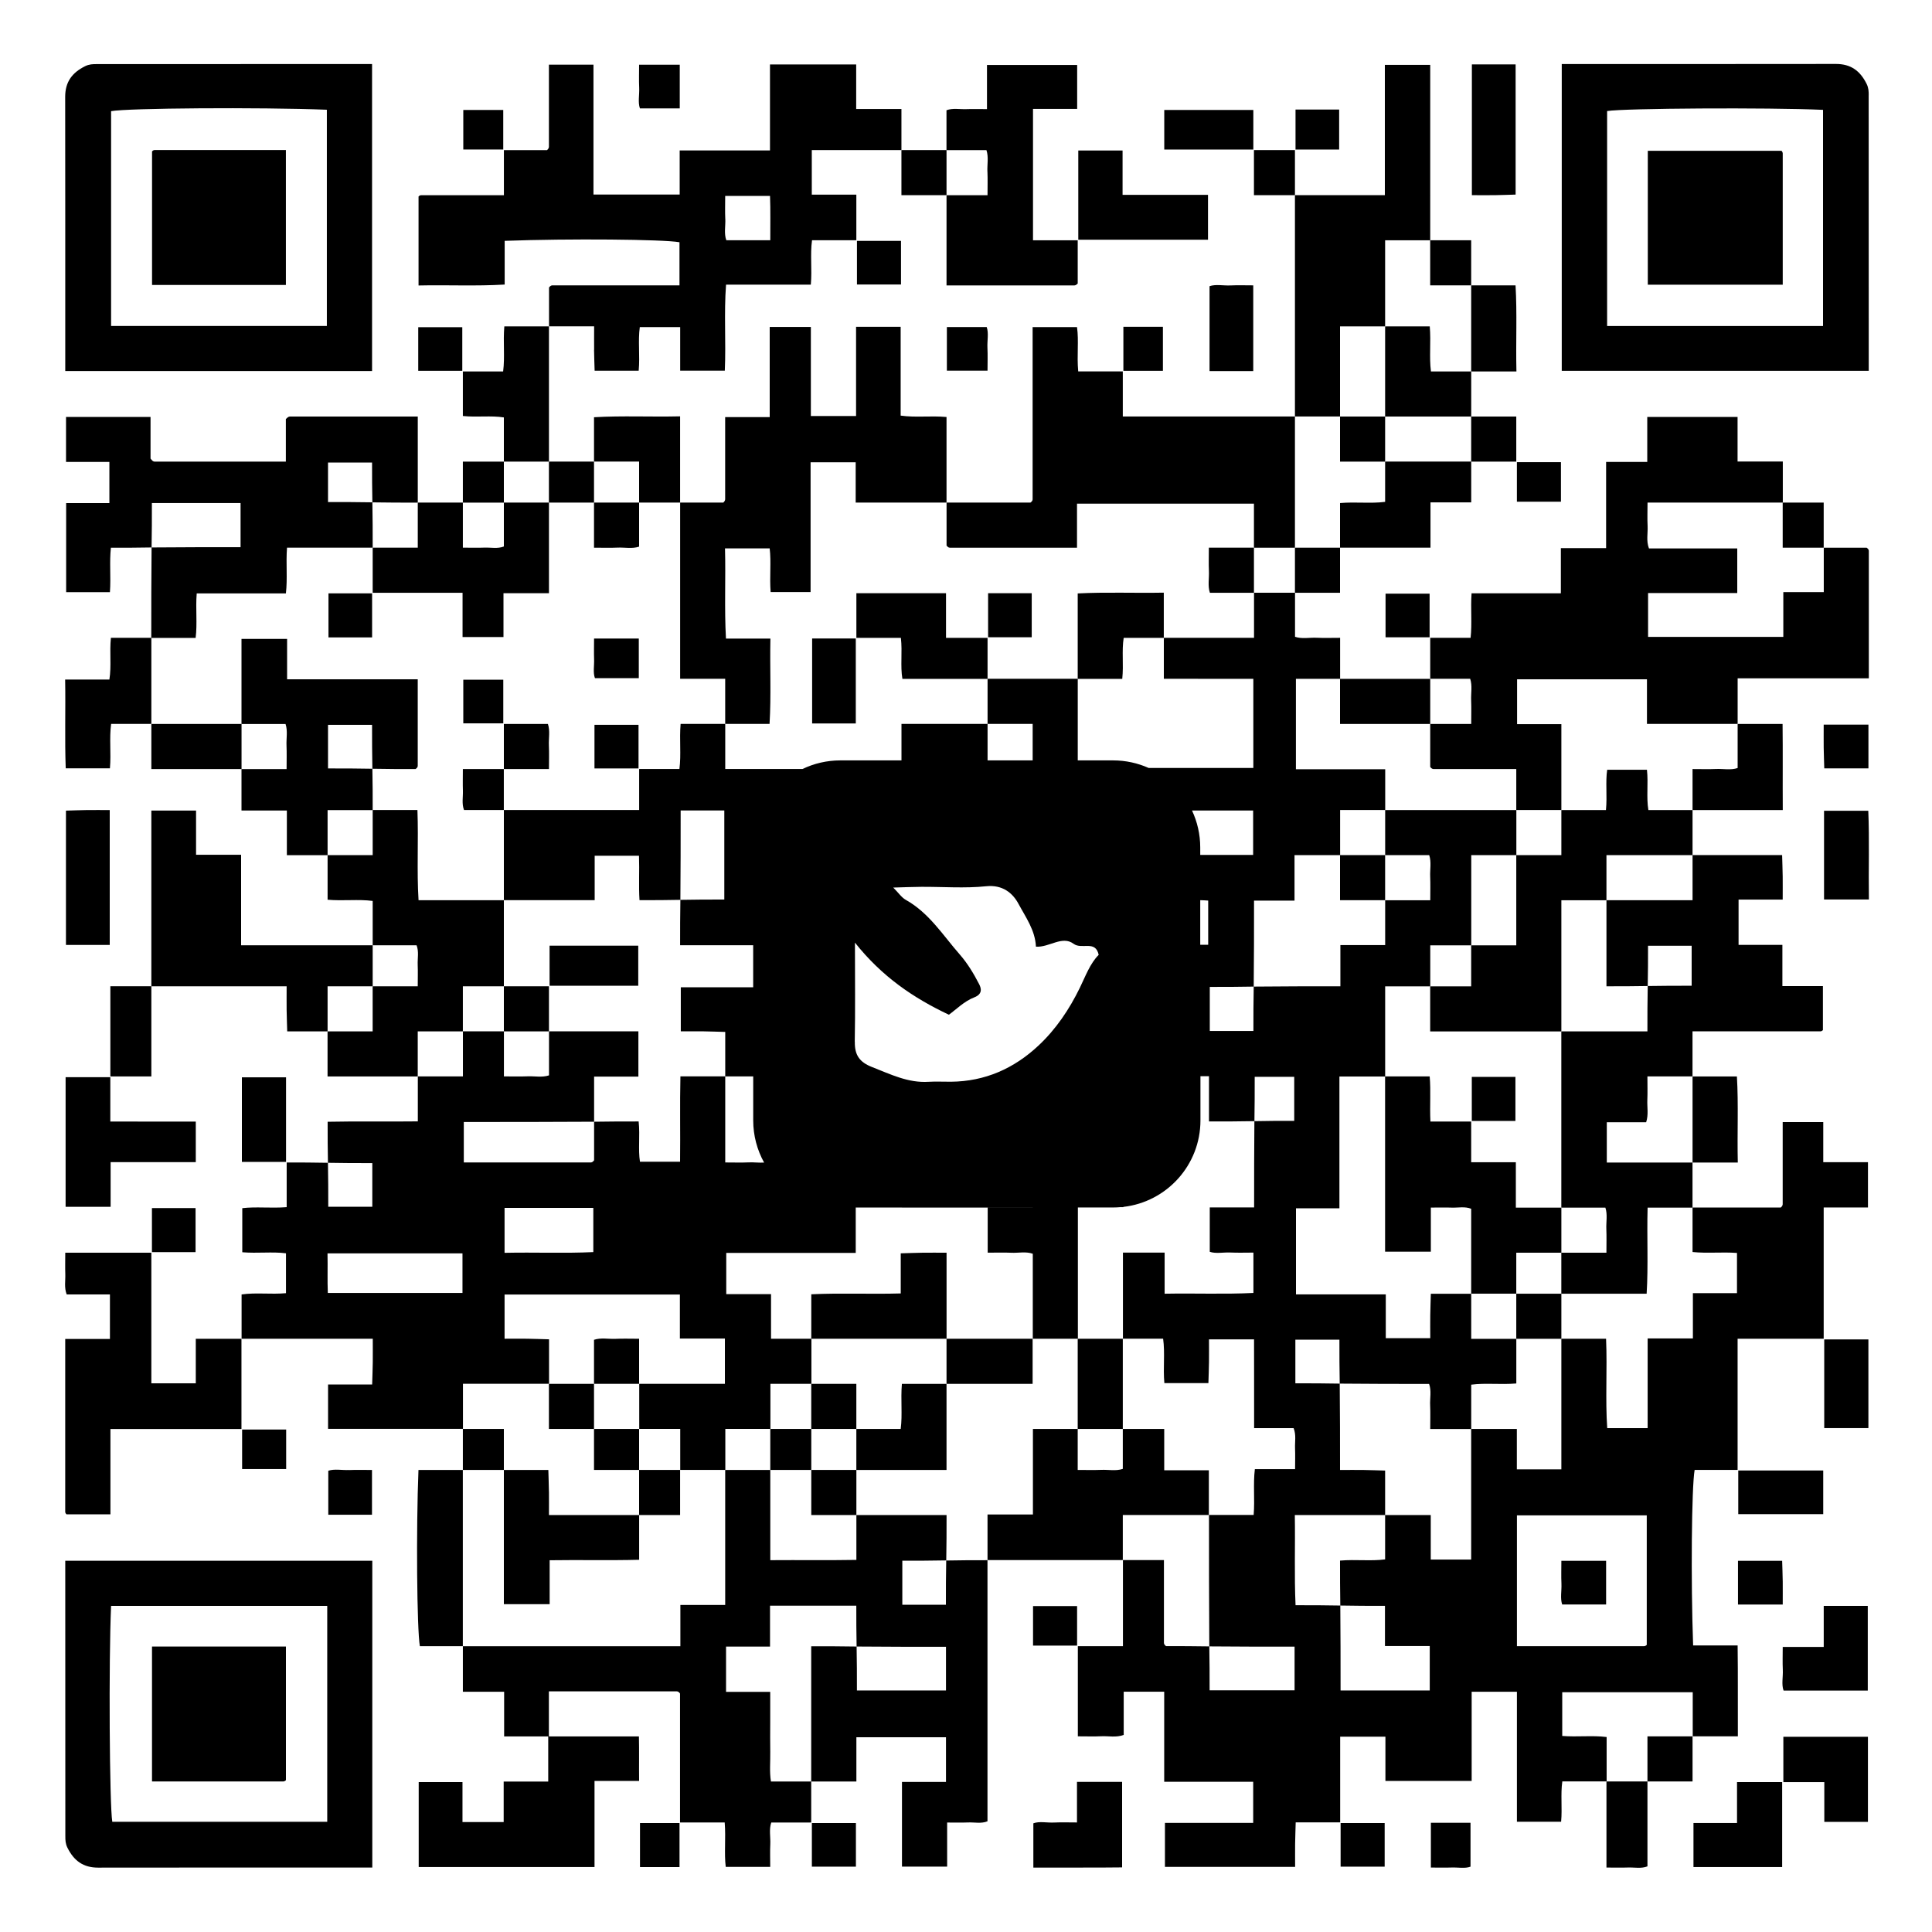 <?xml version="1.0" encoding="UTF-8"?><svg id="a" xmlns="http://www.w3.org/2000/svg" viewBox="0 0 500 500"><defs><style>.b,.c{stroke-width:0px;}.c{fill:#fff;}</style></defs><rect class="c" width="500" height="500"/><path class="b" d="m449.64,425.84h-11.46c-.61-16.81-.4-40.97.39-45.42h11.12v-33.95h22.28v-33.97h11.46v-11.73h-11.57v-10.37h-10.5c0,7.2,0,14.24,0,21.28,0,.15-.08.32-.16.46-.09.15-.23.26-.34.37h-22.83v11.51c3.75.39,7.57-.04,11.5.24v10.41h-11.41v11.72h-11.71v23.21h-10.46c-.52-7.43.04-15.12-.3-23.13h-11.57v33.8h-11.52v-10.46h-11.82v33.8h-10.46v-11.52h-11.81v11.48c-3.73.49-7.55-.04-11.67.31,0,3.88,0,7.72.07,11.63,3.75.08,7.58.08,11.56.08v10.4h11.59v11.5h-23.08c0-7.37,0-14.72-.07-21.98-3.78-.08-7.49-.08-11.58-.08-.35-7.65-.06-15.32-.19-23.34h23.37v-11.51c-1.84-.05-3.71-.12-5.58-.15-1.92-.03-3.83,0-6.09,0,0-7.55,0-14.91-.08-22.35-3.74-.08-7.56-.08-11.48-.08v-11.29h11.4c0,3.81,0,7.63.08,11.37,7.66.08,15.25.08,23.13.08.65,1.77.18,3.7.27,5.56.09,1.91.02,3.84.02,6.11h10.61v-11.48c3.73-.49,7.55.04,11.67-.31v-11.55h-11.67v-11.67h-10.45c-.05,1.84-.12,3.71-.15,5.58-.03,1.92,0,3.83,0,5.92h-11.51v-11.34h-23.24v-22.27h11.24v-34.11h11.84v-23.34h11.67v-10.61h10.61v-23.34h11.67v-11.67h-33.95v11.67h11.4c.6,1.79.17,3.71.25,5.57.08,1.91.02,3.83.02,6.1h-11.67v11.61h-11.59v10.66c-7.68,0-15.02,0-22.43.08-.08,3.74-.08,7.56-.08,11.48h-11.29v-11.4c3.81,0,7.63,0,11.37-.08.08-7.41.08-14.75.08-22.25h10.48v-11.78h11.8v-11.67h11.67v-10.55h-23.11v-23.4h11.44v-10.61c-2.27,0-4.19.07-6.1-.02-1.86-.08-3.78.36-5.57-.25v-11.4h-10.61v11.67h-23.34v10.59c7.65.04,15.33,0,23.16.02v23.07h-27.08c-2.81-1.25-5.91-1.96-9.18-1.96h-9.18v-21.12h-23.34v11.67h11.67v9.45h-11.67v-9.45h-22.28v9.45h-15.84c-3.5,0-6.81.8-9.76,2.22h-20.01v-11.67h-11.55c-.35,4.11.18,7.94-.31,11.67h-10.42v10.61h-35.01v23.34h23.5v-11.49h11.47c.14,3.95-.11,7.75.13,11.49,3.81,0,7.16,0,10.58-.08.07-7.61.07-15.31.07-23.13h11.3v23.05c-3.79,0-7.62,0-11.37.08-.07,3.92-.07,7.76-.07,11.75,6.41,0,12.68,0,18.91,0v10.87h-18.73v11.41c2.08,0,4-.02,5.92,0,1.87.03,3.74.1,5.58.15v11.51h7.24v11.39c0,3.96,1.03,7.68,2.82,10.91-1.3.09-2.65-.11-3.96-.05-1.91.09-3.83.02-6.1.02v-22.28h-11.6c-.17,7.29,0,14.6-.09,22.09h-10.38c-.51-3.19.05-6.66-.34-10.42-3.86,0-7.69,0-11.53.07v9.97c-.11.13-.21.28-.35.38-.13.09-.29.19-.44.19-10.9,0-21.8,0-32.93,0v-10.47c11.26,0,22.49,0,33.72-.07v-11.68h11.46v-11.72h-23.13v11.4c-1.79.6-3.71.17-5.57.25-1.91.08-3.83.02-6.1.02v-11.67h-10.61v11.67h-11.67v11.64c-8.02.1-15.69-.06-23.34.1,0,3.84,0,7.19.08,10.62,3.74.08,7.56.08,11.48.08v11.29h-11.4c0-3.81,0-7.63-.08-11.37-3.61-.08-7.15-.08-10.68-.08v11.56c-4.11.32-7.93-.17-11.49.26v11.41c3.94.33,7.76-.19,11.31.27v10.32c-3.94.36-7.76-.21-11.49.33v11.46h33.95c0,2.24.02,4.16,0,6.07-.03,1.88-.1,3.75-.16,5.78h-11.41v11.48h34.91v-11.67h22.28v-11.51c-1.85-.05-3.73-.12-5.61-.15-1.92-.03-3.83,0-5.9,0v-11.43h45.37v11.38h11.65v11.72h-22.17v11.67h10.61v10.61h11.67v-10.61h11.67v-11.67h10.61v-11.67h-10.45v-11.54h-11.59v-10.67h33.51v-11.75h11.97v.02h22.18v-.02h11.67v.02h-11.67v11.67c2.27,0,4.2-.07,6.11.02,1.86.09,3.78-.38,5.56.26v21.99h11.67v-33.97h9.18c.6,0,1.2-.03,1.79-.08h.8v-.07c11.23-1.28,19.95-10.81,19.95-22.38v-11.44h2.21v11.71c4.01,0,7.85,0,11.76-.08.07-3.74.07-7.55.07-11.48h10.23v11.4c-3.45,0-6.92,0-10.31.08-.07,7.44-.07,14.8-.07,22.33h-11.48v11.48c1.6.55,3.52.1,5.38.19,1.91.09,3.83.02,5.92.02v10.44c-7.47.38-15.14.05-22.98.2v-10.64c-3.59,0-7.02,0-10.79,0v22.28h10.4c.52,3.73-.04,7.55.32,11.49h11.4c.05-1.66.12-3.52.15-5.39.03-1.91,0-3.83,0-5.92h11.66c.03,7.47,0,15.13.02,22.97h10.22c.71,1.79.3,3.53.37,5.22.07,1.74.01,3.48.01,5.39h-10.41c-.48,3.92.02,7.74-.31,11.85h-11.56c0,11.32,0,22.63.08,34.02,7.26.07,14.61.07,22.07.07v11.3h-21.99c0-3.79,0-7.62-.08-11.37-3.79-.07-7.49-.07-11.2-.07-.13-.12-.28-.22-.37-.36-.09-.13-.17-.3-.17-.45,0-7.03,0-14.07,0-21.46h-10.61v22.28h-11.67v23.34c2.27,0,4.19.07,6.11-.02,1.86-.09,3.79.39,5.76-.35v-11.18h10.48v23.31h23.03v10.64h-22.84v11.38h33.69c0-2.08-.02-3.99,0-5.91.03-1.88.1-3.75.15-5.6h11.51v-22.18h11.71v11.45h22.32v-23.07h11.71v33.64h11.44c.33-3.58-.17-7.06.31-10.45h11.47v-11.48c-3.73-.47-7.56.04-11.49-.28v-11.31h33.77v11.41h11.68c-.04-8.02.05-15.69-.06-23.53Zm-329.95-91.22h-34.85c-.14-3.21,0-6.64-.08-10.25h34.93v10.25Zm33.86-10.58c-7.47.36-15.13.02-22.97.19v-11.63h22.97v11.43Zm67.66-54.45c.15-8.13.05-16.26.05-25.64,7.03,8.86,15.21,14.36,24.31,18.66,1.83-1.31,3.97-3.5,6.56-4.49,2.37-.91,1.71-2.56,1.26-3.44-1.39-2.69-2.99-5.36-4.97-7.62-4.38-4.99-7.96-10.8-14.01-14.18-1.09-.61-1.85-1.79-3.24-3.18,2.71-.07,4.98-.18,7.26-.19,5.6-.03,11.25.42,16.79-.15,4.24-.44,6.87,1.75,8.38,4.58,1.85,3.45,4.31,6.81,4.5,11.06,3.49.22,6.77-2.95,9.74-.75,2.14,1.59,5.65-1.05,6.5,2.86-2.24,2.25-3.4,5.49-4.89,8.55-2.72,5.57-6.16,10.7-10.71,14.95-6.34,5.93-13.83,9.26-22.62,9.34-1.94.02-3.89-.1-5.82.02-5.3.33-9.84-1.96-14.59-3.81-3.27-1.27-4.55-3.12-4.48-6.57Zm91.47-25.09h-2.06v-11.53c.68.01,1.37.04,2.06.1v11.43Zm-2.06-23.25v-1.92c0-3.42-.77-6.67-2.13-9.57h15.82v11.49h-13.68Zm115.36,204.61c-.13.08-.3.16-.46.16-10.92,0-21.84,0-32.94,0v-33.85h33.6v33.51c.06-.06-.06.09-.2.18Z"/><path class="b" d="m244.81,415.31h-11.29v-11.4c3.81,0,7.63,0,11.37-.08.08-3.89.08-7.71.08-11.74h-23.34v11.61c-7.3.13-14.61.01-22.28.07v-23.35h-11.67v34.94h-11.6v10.68h-56.29v11.78h10.68v11.56h11.41v11.69h-11.53v10.47h-10.66v-10.34h-11.33v21.98h45.5v-22.28h11.54c-.05-3.97.04-7.75-.05-11.51h-23.3v-11.67c11.29,0,22.22,0,33.14,0,.15,0,.32.09.45.18.14.1.24.25.35.38v33.38h11.56c.33,4.11-.17,7.93.27,11.49h11.51c0-2.09-.07-4.01.02-5.92.08-1.86-.36-3.78.25-5.56h10.34v-10.61h-10.42c-.42-2.54-.13-5.15-.18-7.73-.05-2.47-.01-4.95-.01-7.42v-8.05h-11.43v-11.73h11.38v-10.58h22.33c0,3.53,0,7.02.08,10.57,7.61.07,15.31.07,23.13.07v11.3h-23.05c0-3.79,0-7.62-.08-11.37-3.9-.07-7.73-.07-11.75-.07v35.01h11.69v-11.46h23.19v11.56h-11.39v21.92h11.69v-11.41c1.92,0,3.67.05,5.41-.02,1.69-.07,3.44.36,5.03-.3v-67.57c-3.54,0-7.07,0-10.68.08-.08,3.74-.08,7.56-.08,11.48Z"/><path class="b" d="m380.73,181.26c.08,1.91.02,3.83.02,6.1h-10.61v11.12c.12.13.22.28.36.37.13.09.3.17.45.17,7.03,0,14.07,0,21.46,0v10.61h11.67v-22.22h-11.46v-11.61h33.61v11.55h23.47v-11.8h33.95c0-11.22,0-22.13,0-33.03,0-.15-.1-.32-.19-.44-.1-.13-.25-.23-.38-.34h-11.09v11.5h-10.47v11.59h-35v-11.35h23.08v-11.55h-22.85c-.75-1.97-.26-3.9-.35-5.76-.1-1.92-.02-3.84-.02-6.11h35.01v-10.62h-11.71v-11.54h-23.37v11.64h-10.65v22.31h-11.71v11.7h-23.11c-.28,3.95.16,7.77-.25,11.51h-10.45v10.61h10.34c.6,1.79.17,3.71.25,5.57Z"/><path class="b" d="m153.74,90.55c.03,1.87.1,3.74.15,5.4h11.4c.36-3.94-.21-7.76.29-11.3h10.45v11.28h11.55c.33-7.49-.24-14.81.32-22.26h21.94c.35-3.94-.2-7.76.31-11.49h11.47v-11.8h-11.53v-11.54h23.2v-10.63h-11.71v-11.53h-22.31v22.25h-23.37v11.42h-22.31V16.74h-11.53c0,7.2,0,14.24,0,21.28,0,.15-.08.32-.16.46-.09.15-.23.26-.32.37h-11.17v11.67c-7.39,0-14.43,0-21.46,0-.15,0-.32.08-.45.17-.14.1-.24.25-.18.18v23.01c7.49-.17,14.8.21,22.29-.24v-11.31c16.73-.61,40.95-.4,45.24.36v11.16c-11.1,0-22.02,0-32.94,0-.15,0-.32.08-.45.17-.14.1-.25.25-.37.37v10.06h11.67c0,2.26-.02,4.18,0,6.09Zm33.96-33.92c-.09-1.91-.02-3.83-.02-5.93h11.6c.15,3.7.05,7.59.07,11.48h-11.38c-.64-1.77-.18-3.69-.26-5.55Z"/><path class="b" d="m16.89,90.82v5.2h79.4V16.57c-23.95,0-47.63,0-71.3.02-.99,0-1.9.02-2.96.54-3.39,1.68-5.16,4.09-5.16,7.93.03,21.92.02,43.84.02,65.77Zm11.85-62.05c4.21-.8,38.34-1.05,55.85-.37v55.96H28.75V28.77Z"/><path class="b" d="m483.62,24.67c0-.99-.02-1.9-.54-2.96-1.68-3.39-4.1-5.16-7.93-5.16-21.92.03-43.84.02-65.77.02h-5.2v79.4h79.45c0-23.95,0-47.63-.02-71.3Zm-11.82,59.7h-55.88V28.74c4.24-.72,41.72-.95,55.88-.31v55.94Z"/><path class="b" d="m16.91,475.22c0,.99.02,1.9.54,2.96,1.68,3.39,4.1,5.16,7.93,5.16,21.92-.03,43.84-.02,65.77-.02h5.2v-79.4H16.89c0,23.95,0,47.63.02,71.3Zm11.84-59.62h55.94v55.88H29.06c-.72-4.24-.95-41.86-.31-55.88Z"/><path class="b" d="m415.75,232.97v22.28c3.68,0,7.14,0,10.68-.07.08-3.39.08-6.85.08-10.42h11.29v10.35c-3.81,0-7.63,0-11.37.07-.08,3.89-.08,7.71-.08,11.74h-22.28v45.61h11.4c.6,1.79.17,3.71.25,5.57.08,1.91.02,3.83.02,6.1h-11.67v10.61h22.08c.45-7.29.04-14.61.25-22.28h11.62v-11.67h-22.18v-10.42h10.18c.66-1.97.23-3.9.31-5.76.08-1.91.02-3.83.02-6.1h11.67v-11.67c11.29,0,22.22,0,33.15,0,.15,0,.32-.09.45-.19.14-.1.23-.25.15-.15v-11.37h-10.49v-10.66h-11.34v-11.72h11.42c0-2.1.02-4.01,0-5.93-.03-1.87-.1-3.75-.15-5.59h-23.18v11.67h-22.28Z"/><path class="b" d="m187.68,175.67v11.68h11.48c.44-7.29.06-14.6.22-22.09h-11.5c-.44-7.83-.04-15.5-.25-23.34h11.56c.43,3.55-.06,7.38.25,11.31h10.34v-33.59h11.67v10.43h23.51v-22.15c-4.12-.37-7.94.19-11.87-.36v-22.99h-11.54v23.09h-11.7v-23.05h-10.65v23.34h-11.53c0,7.22,0,14.26,0,21.29,0,.15-.08.32-.16.46-.09.15-.23.26-.32.37h-11.17v45.6h11.67Z"/><path class="b" d="m50.94,153.58h23.05c.45-3.91-.02-7.74.29-11.84h22.17c0-3.89,0-7.78-.08-11.74-3.74-.07-7.55-.07-11.48-.07v-10.23h11.4c0,3.45,0,6.92.08,10.31,3.97.07,7.86.07,11.75.07v-22.28c-11.27,0-22.2,0-33.12,0-.15,0-.32.08-.46.16-.15.09-.26.23-.56.49v11.01c-11.46,0-22.74,0-34.02,0-.15,0-.32-.09-.45-.18-.14-.1-.24-.25-.55-.6v-10.77h-21.87v11.64h11.22v10.65h-11.19v23.05h11.33c.28-3.94-.16-7.76.25-11.5,3.74,0,7.09,0,10.53-.07.08-3.76.08-7.58.08-11.5h22.95v11.43c-7.72,0-15.41,0-23.03.07-.08,7.85-.08,15.63-.08,23.41h11.48c.47-3.73-.04-7.56.28-11.49Z"/><path class="b" d="m245.33,141.57c.13.09.3.17.46.17,10.92,0,21.84,0,32.94,0v-11.4h45.79v11.4h10.61v-33.95h-44.55v-11.67h-11.54c-.38-4.12.19-7.94-.31-11.47h-11.49c0,15,0,29.81,0,44.62,0,.15-.09.32-.18.45-.1.14-.25.24-.38.35h-21.71v11.12c.12.13.23.28.37.37Z"/><path class="b" d="m346.8,84.46h11.67v-22.28h11.67V16.79h-11.74v33.72h-23.27v57.28h11.67v-23.34Z"/><path class="b" d="m119.79,266.92v-11.67h10.61v-22.28h-22.08c-.48-7.64.01-15.32-.29-23.34h-11.58v11.67h-11.67v11.55c4.11.35,7.94-.18,11.67.31v11.48h11.36c.63,1.6.23,3.35.29,5.04.07,1.74.01,3.48.01,5.57h-11.67v11.67h-11.67v11.67h23.34v-11.67h11.67Z"/><path class="b" d="m426.23,199.21h-10.29c-.48,3.2.04,6.67-.32,10.43h-11.54v11.67h-11.67v23.34h-11.67v10.61h-10.61v11.67h33.95v-33.95h11.67v-11.67h22.28v-11.67h-11.43c-.56-3.37.02-6.84-.37-10.43Z"/><path class="b" d="m50.69,358h-11.52v-33.8h-22.28c0,2.08-.05,3.82.01,5.56.06,1.69-.33,3.44.36,5.24h11.19v11.52h-11.57c0,15.17,0,29.97,0,44.78,0,.15.09.32.19.45.1.14.25.23.16.15h11.35v-22.08h33.91v-23.34h-11.82v11.52Z"/><path class="b" d="m96.45,255.25v-10.61h-34.05v-23.43h-11.66v-11.44h-11.57v45.48h35.01c0,2.25-.02,4.16,0,6.08.03,1.87.1,3.75.15,5.59h10.45v-11.67h11.67Z"/><path class="b" d="m96.45,209.63c0-3.54,0-7.07-.08-10.68-3.74-.08-7.56-.08-11.48-.08v-11.29h11.4c0,3.81,0,7.63.08,11.37,3.77.08,7.47.08,11.17.08.13-.11.28-.21.38-.34.09-.13.19-.29.19-.44,0-7.38,0-14.76,0-22.45h-33.81v-10.46h-11.8v22.03h11.4c.6,1.79.17,3.71.25,5.57.08,1.91.02,3.83.02,6.1h-11.67v10.72h11.74v11.56h10.54v-11.67h11.67Z"/><path class="b" d="m255.55,44.42c.08,1.91.02,3.83.02,6.1h-10.61v23.34c11.27,0,22.2,0,33.12,0,.15,0,.32-.08.46-.17.15-.09.27-.23.37-.32v-11.18h-11.57V28.19h11.43v-11.38h-23.34v11.43c-1.92,0-3.66-.05-5.4.01-1.7.06-3.46-.32-5.08.28v10.32h10.34c.6,1.79.17,3.71.25,5.57Z"/><path class="b" d="m312.85,392.09v-11.59h-11.55v-10.69h-10.72v10.34c-1.79.6-3.71.17-5.57.25-1.91.08-3.83.02-6.1.02v-10.61h-11.59v22.14h-11.75v11.8h35.01v-11.67h22.28Z"/><path class="b" d="m96.45,141.74v11.67h23.26v11.45h10.59v-11.34h11.77v-23.45h-11.67v11.36c-1.6.63-3.35.23-5.04.29-1.74.07-3.48.01-5.57.01v-11.67h-11.67v11.67h-11.67Z"/><path class="b" d="m16.99,312.32h11.64v-11.56h22.04v-10.5h-7.5c-2.47,0-4.95,0-7.42,0-2.41,0-4.81,0-7.2-.01v-11.47h-11.57v33.55Z"/><path class="b" d="m108.3,380.42c-.62,15.33-.41,41.22.36,45.61h11.12v-45.61h-11.49Z"/><path class="b" d="m142.07,84.46h-11.55c-.35,4.11.18,7.94-.31,11.67h-10.42v11.53c3.76.39,7.23-.17,10.61.37v11.44h11.67v-35.01Z"/><path class="b" d="m312.63,50.43h-22.11v-11.48h-11.46v23.09h33.57v-11.61Z"/><path class="b" d="m28.7,165.08c-.38,3.76.17,7.23-.39,10.79h-11.45c.14,7.84-.13,15.51.15,22.97h11.44c.34-3.94-.2-7.76.31-11.49h10.41v-22.28h-10.47Z"/><path class="b" d="m358.47,129.88c-3.73.49-7.55-.04-11.67.31v11.55h23.41v-11.72h10.54v-10.56h-22.28v10.42Z"/><path class="b" d="m22.48,209.64c-1.87.03-3.74.1-5.41.15v34.76h11.33v-34.91c-2.08,0-4-.02-5.91,0Z"/><path class="b" d="m370.02,84.46h-11.55v23.34h22.28v-11.67h-10.42c-.49-3.73.04-7.55-.31-11.67Z"/><path class="b" d="m449.54,471.79h-11.27v11.4h22.95v-21.99h-11.68v10.59Z"/><path class="b" d="m386.84,50.51c1.87-.03,3.74-.1,5.4-.15V16.66h-11.32v33.85c2.09,0,4,.02,5.92,0Z"/><path class="b" d="m278.72,471.65c-2.1,0-4.02-.07-5.93.02-1.86.09-3.78-.38-5.36.2v11.46c7.85-.04,15.5.05,22.97-.05v-22.14h-11.68v10.52Z"/><path class="b" d="m444.13,199.01c-1.91.09-3.83.02-6.1.02v10.61h23.35c-.05-7.66.04-14.98-.05-22.28h-11.63v11.4c-1.78.61-3.71.17-5.57.25Z"/><path class="b" d="m461.59,437.52h21.79v-21.92h-11.4v10.62h-10.61c0,2.1-.07,4.02.02,5.93.09,1.86-.39,3.78.2,5.37Z"/><path class="b" d="m461.53,461.21h10.6v10.29h11.29v-22.02h-21.89v11.73Z"/><path class="b" d="m165.4,130.07h10.61v-22.32c-7.66.18-14.98-.2-22.28.23v11.48h11.67v10.61Z"/><path class="b" d="m39.17,187.36v11.67h23.34v-11.67h-23.34Z"/><path class="b" d="m483.5,209.82h-11.44v22.97h11.61c-.12-7.84.16-15.51-.16-22.97Z"/><path class="b" d="m472.11,369.59h11.43v-22.95h-11.43v22.95Z"/><path class="b" d="m370.14,187.36v-11.67h-23.34v11.67h23.34Z"/><path class="b" d="m392.45,96.13c-.18-7.67.2-14.98-.23-22.28h-11.48v22.28h11.71Z"/><path class="b" d="m313.03,74.06v21.98h11.31v-22.19c-2.09,0-4.01-.07-5.92.02-1.86.08-3.78-.36-5.39.19Z"/><path class="b" d="m471.85,380.56h-21.99v11.3h21.99v-11.3Z"/><path class="b" d="m74.03,278.81h-11.43v21.89h11.43v-21.89Z"/><path class="b" d="m449.74,300.86c-.18-7.67.2-14.98-.23-22.28h-11.48v22.28h11.71Z"/><path class="b" d="m28.56,278.58h10.61v-23.34h-10.61v23.34Z"/><path class="b" d="m324.36,28.46h-23.05v10.24h23.05v-10.24Z"/><path class="b" d="m415.75,483.32c2.09,0,3.83.05,5.57-.01,1.69-.06,3.44.34,5.04-.3v-21.97h-10.61v22.28Z"/><path class="b" d="m233.18,73.63v-11.29h-11.4v11.29h11.4Z"/><path class="b" d="m119.64,84.68h-11.4v11.29h11.4v-11.29Z"/><path class="b" d="m392.41,119.47v-11.67h-11.67v11.67h11.67Z"/><path class="b" d="m335.13,153.41h11.67v-11.67h-11.67v11.67Z"/><path class="b" d="m369.98,164.93v-11.29h-11.4v11.29h11.4Z"/><path class="b" d="m90.35,380.44c-1.86.08-3.78-.35-5.39.19v11.38h11.31v-11.58c-2.09,0-4.01-.06-5.92.02Z"/><path class="b" d="m483.55,198.85v-11.32h-11.58c0,2.08-.02,4,0,5.91.03,1.87.1,3.74.15,5.41h11.43Z"/><path class="b" d="m449.79,403.93v11.32h11.58c0-2.09.02-4,0-5.91-.03-1.87-.1-3.74-.15-5.4h-11.43Z"/><path class="b" d="m50.61,324.05v-11.4h-11.29v11.4h11.29Z"/><path class="b" d="m426.36,461.04h11.67v-11.67h-11.67v11.67Z"/><path class="b" d="m244.96,50.51v-11.67h-11.67v11.67h11.67Z"/><path class="b" d="m210.11,483.09h11.4v-11.29h-11.4v11.29Z"/><path class="b" d="m346.95,483.09h11.4v-11.29h-11.4v11.29Z"/><path class="b" d="m165.63,483.2h10.23v-11.4h-10.23v11.4Z"/><path class="b" d="m324.52,38.84v11.67h10.61v-11.67h-10.61Z"/><path class="b" d="m346.57,28.35h-11.29v10.35h11.29v-10.35Z"/><path class="b" d="m165.61,28.05h10.31v-11.3h-10.52c0,2.1-.07,4.02.02,5.93.09,1.86-.37,3.78.19,5.37Z"/><path class="b" d="m471.97,141.74v-11.67h-10.61v11.67h10.61Z"/><path class="b" d="m403.97,119.61h-11.4v10.23h11.4v-10.23Z"/><path class="b" d="m370.31,483.32c1.91,0,3.65.05,5.38-.01,1.69-.06,3.44.32,4.88-.22v-11.35h-10.26v11.58Z"/><path class="b" d="m153.73,130.07v-10.61h-11.67v10.61h11.67Z"/><path class="b" d="m278.75,415.65h-11.4v10.23h11.4v-10.23Z"/><path class="b" d="m300.96,95.97v-11.4h-10.23v11.4h10.23Z"/><path class="b" d="m255.36,84.64h-10.31v11.3h10.52c0-2.1.07-4.02-.02-5.93-.09-1.86.37-3.78-.19-5.37Z"/><path class="b" d="m380.74,73.85v-11.67h-10.61v11.67h10.61Z"/><path class="b" d="m62.66,369.96v10.23h11.4v-10.23h-11.4Z"/><path class="b" d="m130.24,28.46h-10.34v10.23h10.34v-10.23Z"/><path class="b" d="m130.4,119.47h-10.61v10.61h10.61v-10.61Z"/><path class="b" d="m130.4,369.81h-10.61v10.61h10.61v-10.61Z"/><path class="b" d="m244.96,324.2c-2.25,0-4.17-.02-6.08,0-1.87.03-3.75.1-5.77.16v10.38c-7.84.23-15.51-.15-23.15.22v11.51h35.01v-22.28Z"/><path class="b" d="m290.58,369.81v-23.34h-11.67v23.34h11.67Z"/><path class="b" d="m244.96,358.14h22.28v-11.67h-22.28v11.67Z"/><path class="b" d="m165.18,244.74h-22.95v10.37h22.95v-10.37Z"/><path class="b" d="m130.4,255.25v11.67h11.67v-11.67h-11.67Z"/><path class="b" d="m244.83,165.08v-11.56h-23.2v11.56h11.52c.42,3.76-.18,7.24.39,10.61h22.04v-10.61h-10.75Z"/><path class="b" d="m278.91,153.58v22.11h11.53c.39-3.76-.17-7.23.37-10.61h10.38v-11.7c-7.67.14-14.98-.18-22.28.2Z"/><path class="b" d="m210.18,187.23h11.3v-21.99h-11.3v21.99Z"/><path class="b" d="m312.85,141.74c0,2.27-.07,4.19.02,6.1.08,1.86-.35,3.79.25,5.57h11.4v-11.67h-11.67Z"/><path class="b" d="m267.01,153.52h-11.29v11.4h11.29v-11.4Z"/><path class="b" d="m392.41,324.2h11.67v-11.67h-11.78v-11.74h-11.56v-10.54h-10.55c-.2-4.12.14-7.93-.19-11.67h-11.54v45.35h11.84v-11.41c1.92,0,3.66-.05,5.4.01,1.69.06,3.44-.35,5.04.3v21.97h11.67v-10.61Z"/><path class="b" d="m392.19,278.7h-11.29v11.4h11.29v-11.4Z"/><path class="b" d="m392.41,334.81v11.67h11.67v-11.67h-11.67Z"/><path class="b" d="m404.1,409.86c.08,1.86-.36,3.78.19,5.38h11.37v-11.3h-11.58c0,2.09-.07,4.01.02,5.92Z"/><path class="b" d="m346.8,232.97h11.67v-11.67h-11.67v11.67Z"/><path class="b" d="m142.06,386c-.03-1.87-.1-3.74-.15-5.58h-11.51v34.74h11.85v-11.37c7.84-.12,15.51.08,23.16-.12v-11.58h-23.34c0-2.26.02-4.17,0-6.09Z"/><path class="b" d="m165.4,392.09h10.61v-11.67h-10.61v11.67Z"/><path class="b" d="m153.73,369.81v-11.67h-11.67v11.67h11.67Z"/><path class="b" d="m159.3,346.49c-1.86.08-3.79-.35-5.57.25v11.4h11.67v-11.67c-2.27,0-4.19-.07-6.1.02Z"/><path class="b" d="m153.73,380.42h11.67v-10.61h-11.67v10.61Z"/><path class="b" d="m233.1,369.81h-11.48v10.61h23.34v-22.28h-11.55c-.35,4.11.18,7.94-.31,11.67Z"/><path class="b" d="m221.62,369.81v-11.67h-11.67v11.67h11.67Z"/><path class="b" d="m209.96,380.42v-10.61h-10.61v10.61h10.61Z"/><path class="b" d="m209.96,392.09h11.67v-11.67h-11.67v11.67Z"/><path class="b" d="m39.52,39.03c-.14.1-.24.25-.17.17v34.55h34.64v-34.92c-11.46,0-22.74,0-34.02,0-.15,0-.32.09-.45.18Z"/><path class="b" d="m426.45,39.02v34.66h34.92c0-11.45,0-22.72,0-34,0-.15-.08-.32-.16-.46-.09-.15-.23-.26-.18-.2h-34.57Z"/><path class="b" d="m73.8,460.87c.15-.09.26-.24.2-.18v-34.57h-34.66v34.92c11.45,0,22.72,0,34,0,.15,0,.32-.08.46-.16Z"/><path class="b" d="m153.73,141.74c2.27,0,4.19.07,6.1-.02,1.86-.08,3.79.35,5.57-.25v-11.4h-11.67v11.67Z"/><path class="b" d="m96.3,153.56h-11.29v11.4h11.29v-11.4Z"/><path class="b" d="m153.85,198.87h11.4v-11.29h-11.4v11.29Z"/><path class="b" d="m142.05,192.93c-.08-1.86.35-3.79-.25-5.57h-11.4v11.67h11.67c0-2.27.07-4.19-.02-6.1Z"/><path class="b" d="m153.97,175.51h11.35v-10.26h-11.58c0,1.91-.05,3.64.01,5.38.06,1.69-.32,3.44.22,4.88Z"/><path class="b" d="m130.25,175.91h-10.35v11.29h10.35v-11.29Z"/><path class="b" d="m119.79,199.02c0,2.09-.05,3.83.01,5.57.06,1.69-.34,3.44.29,5.04h10.3v-10.61h-10.61Z"/><path class="b" d="m346.8,107.8v11.67h11.67v-11.67h-11.67Z"/></svg>